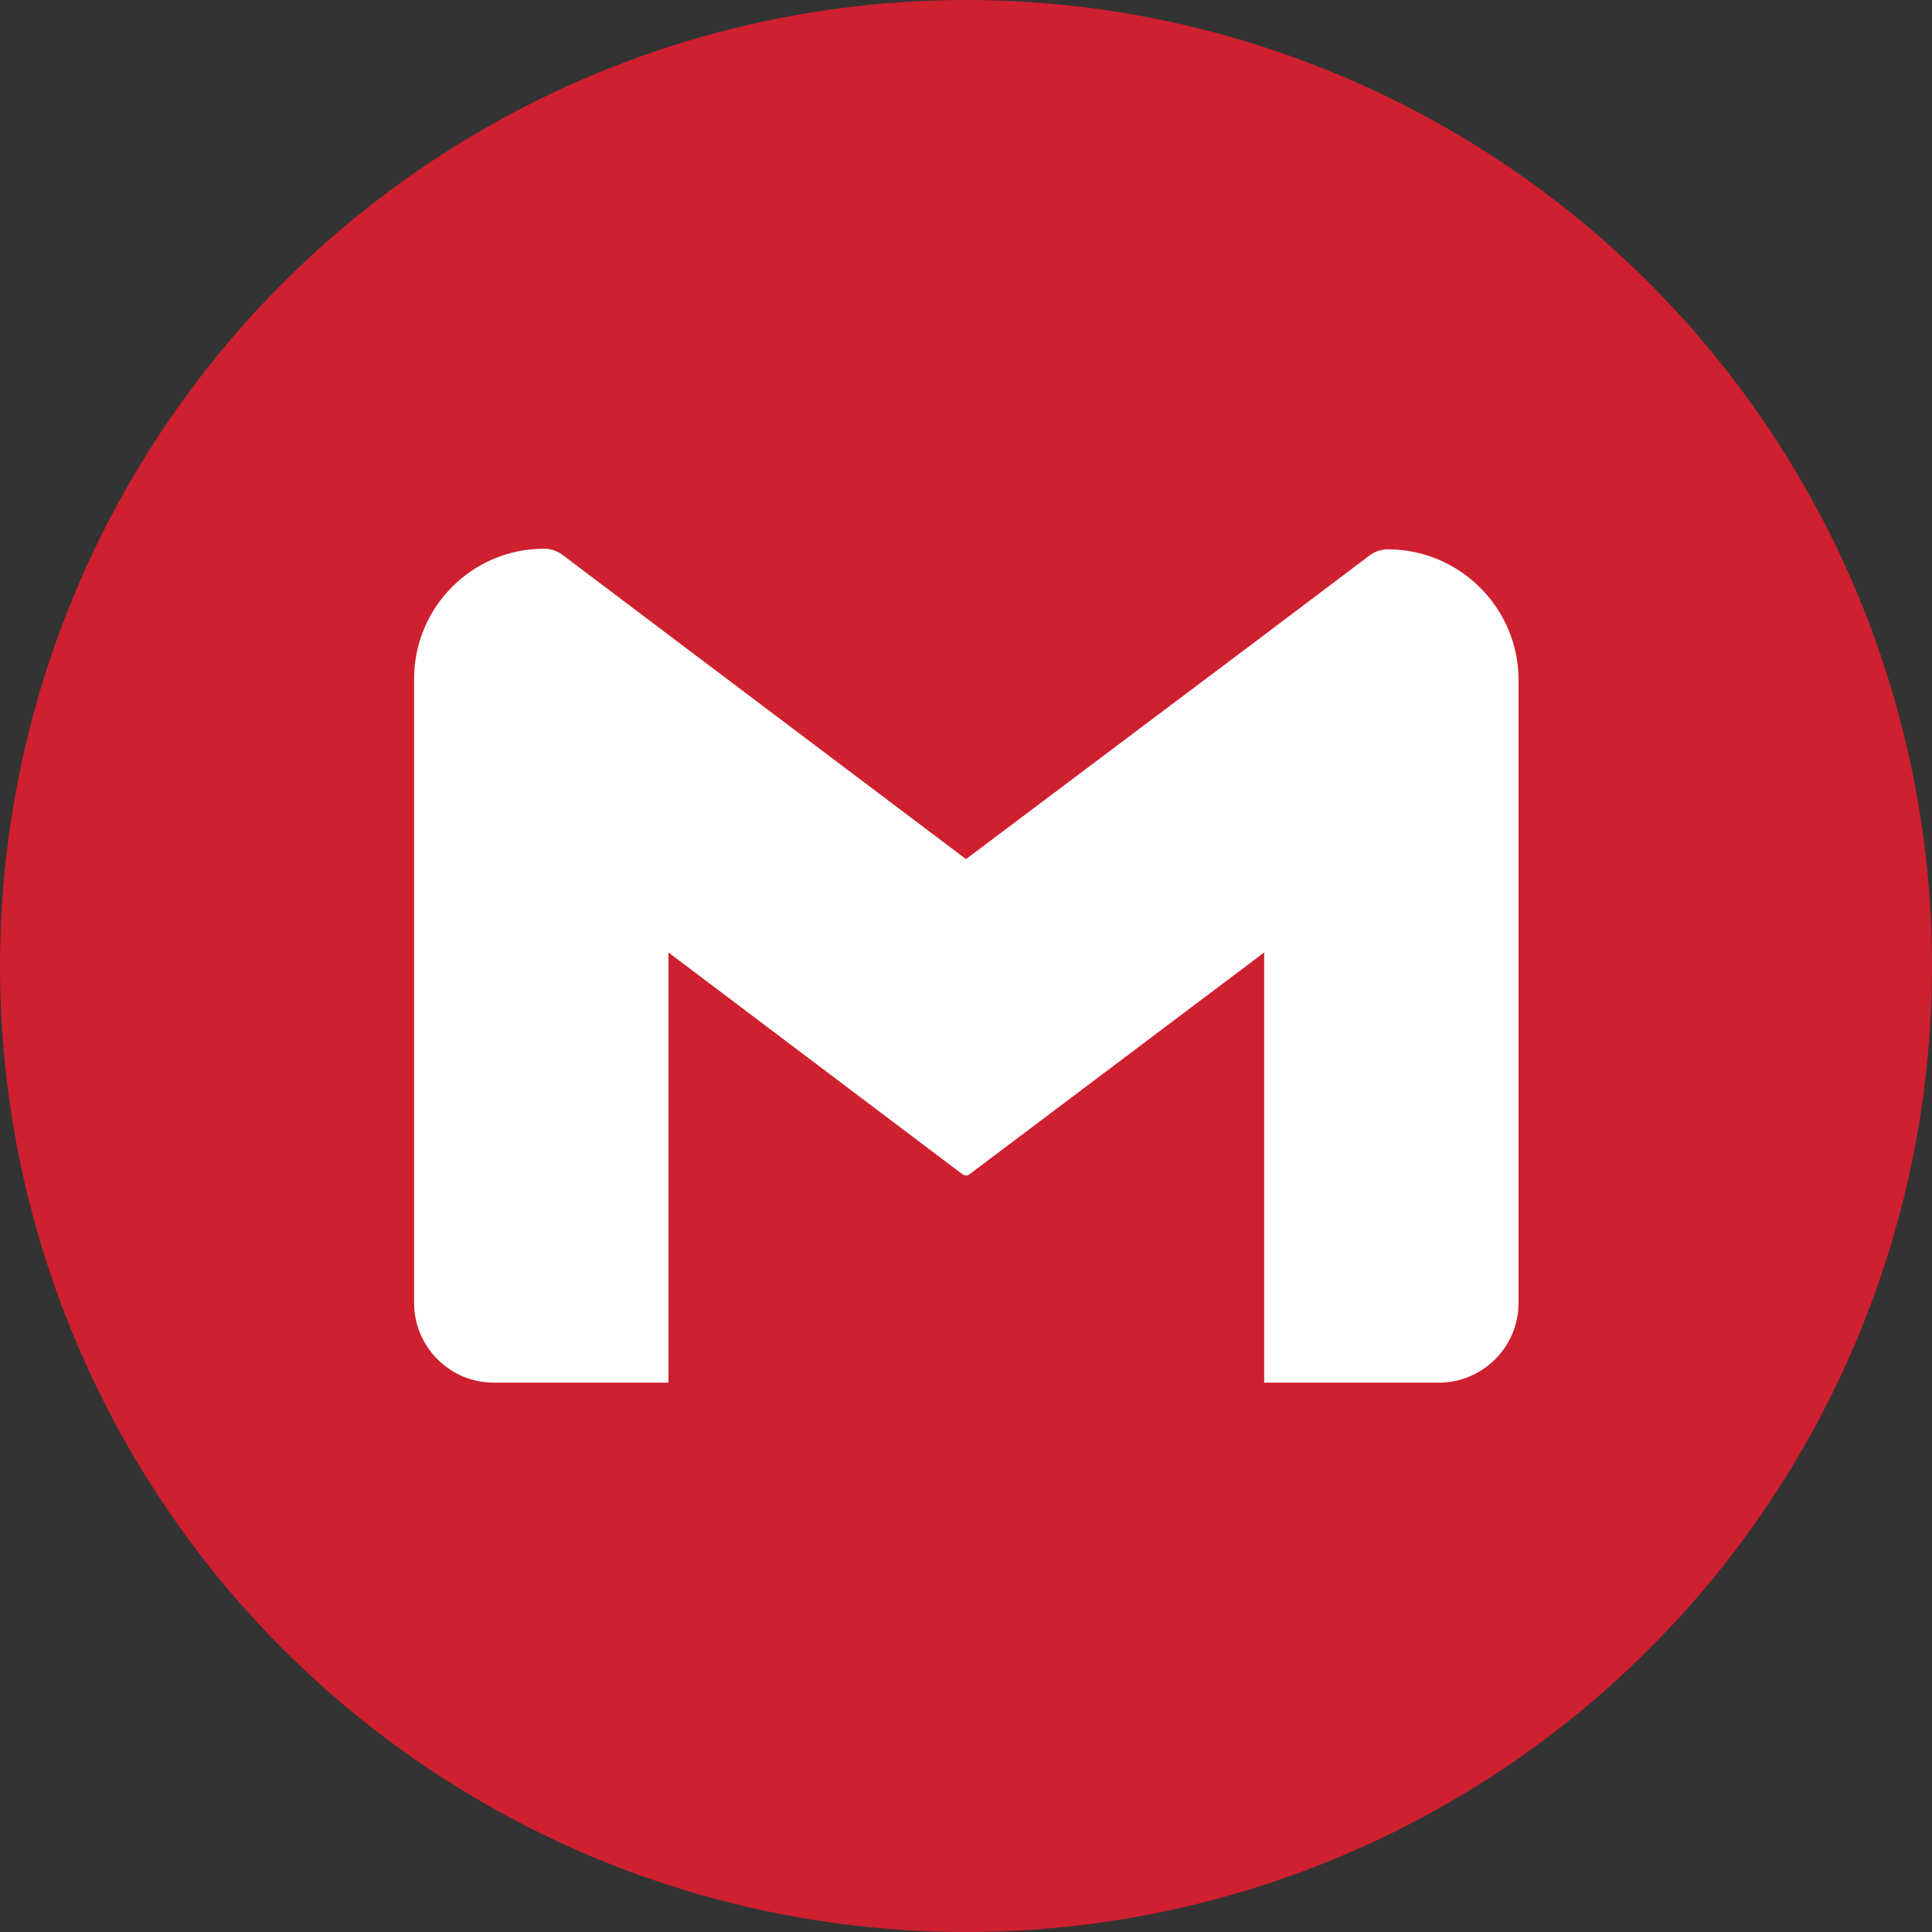 <?xml version="1.0" encoding="utf-8"?>
<!-- Generator: Adobe Illustrator 24.2.3, SVG Export Plug-In . SVG Version: 6.00 Build 0)  -->
<svg version="1.1" id="Layer_1" xmlns="http://www.w3.org/2000/svg" xmlns:xlink="http://www.w3.org/1999/xlink" x="0px" y="0px"
	 viewBox="0 0 300 300" style="enable-background:new 0 0 300 300;" xml:space="preserve">
<rect x="0" y="0" width="300" height="300" fill="#333333" stroke="none"/>
<style type="text/css">
	.st0{fill:#CE202F;}
	.st1{fill:#FFFFFF;}
</style>
<circle class="st0" cx="150" cy="150" r="150"/>
<path class="st1" d="M215.5,85.3c-1,0-2,0.3-2.9,1l-16.3,12.3L150,133.4l-46.3-34.9L87.4,86.2c-0.8-0.6-1.8-1-2.9-1h0
	c-11.2,0-20.2,9.1-20.2,20.2v12.7v84.2c0,6.8,5.5,12.4,12.4,12.4h27.1v-66.8l45.6,34.4c0.4,0.3,0.9,0.3,1.2,0l45.7-34.4v66.8h27.1
	c6.8,0,12.4-5.5,12.4-12.4v-84.2v-12.7C235.7,94.3,226.6,85.3,215.5,85.3L215.5,85.3z"/>
</svg>
